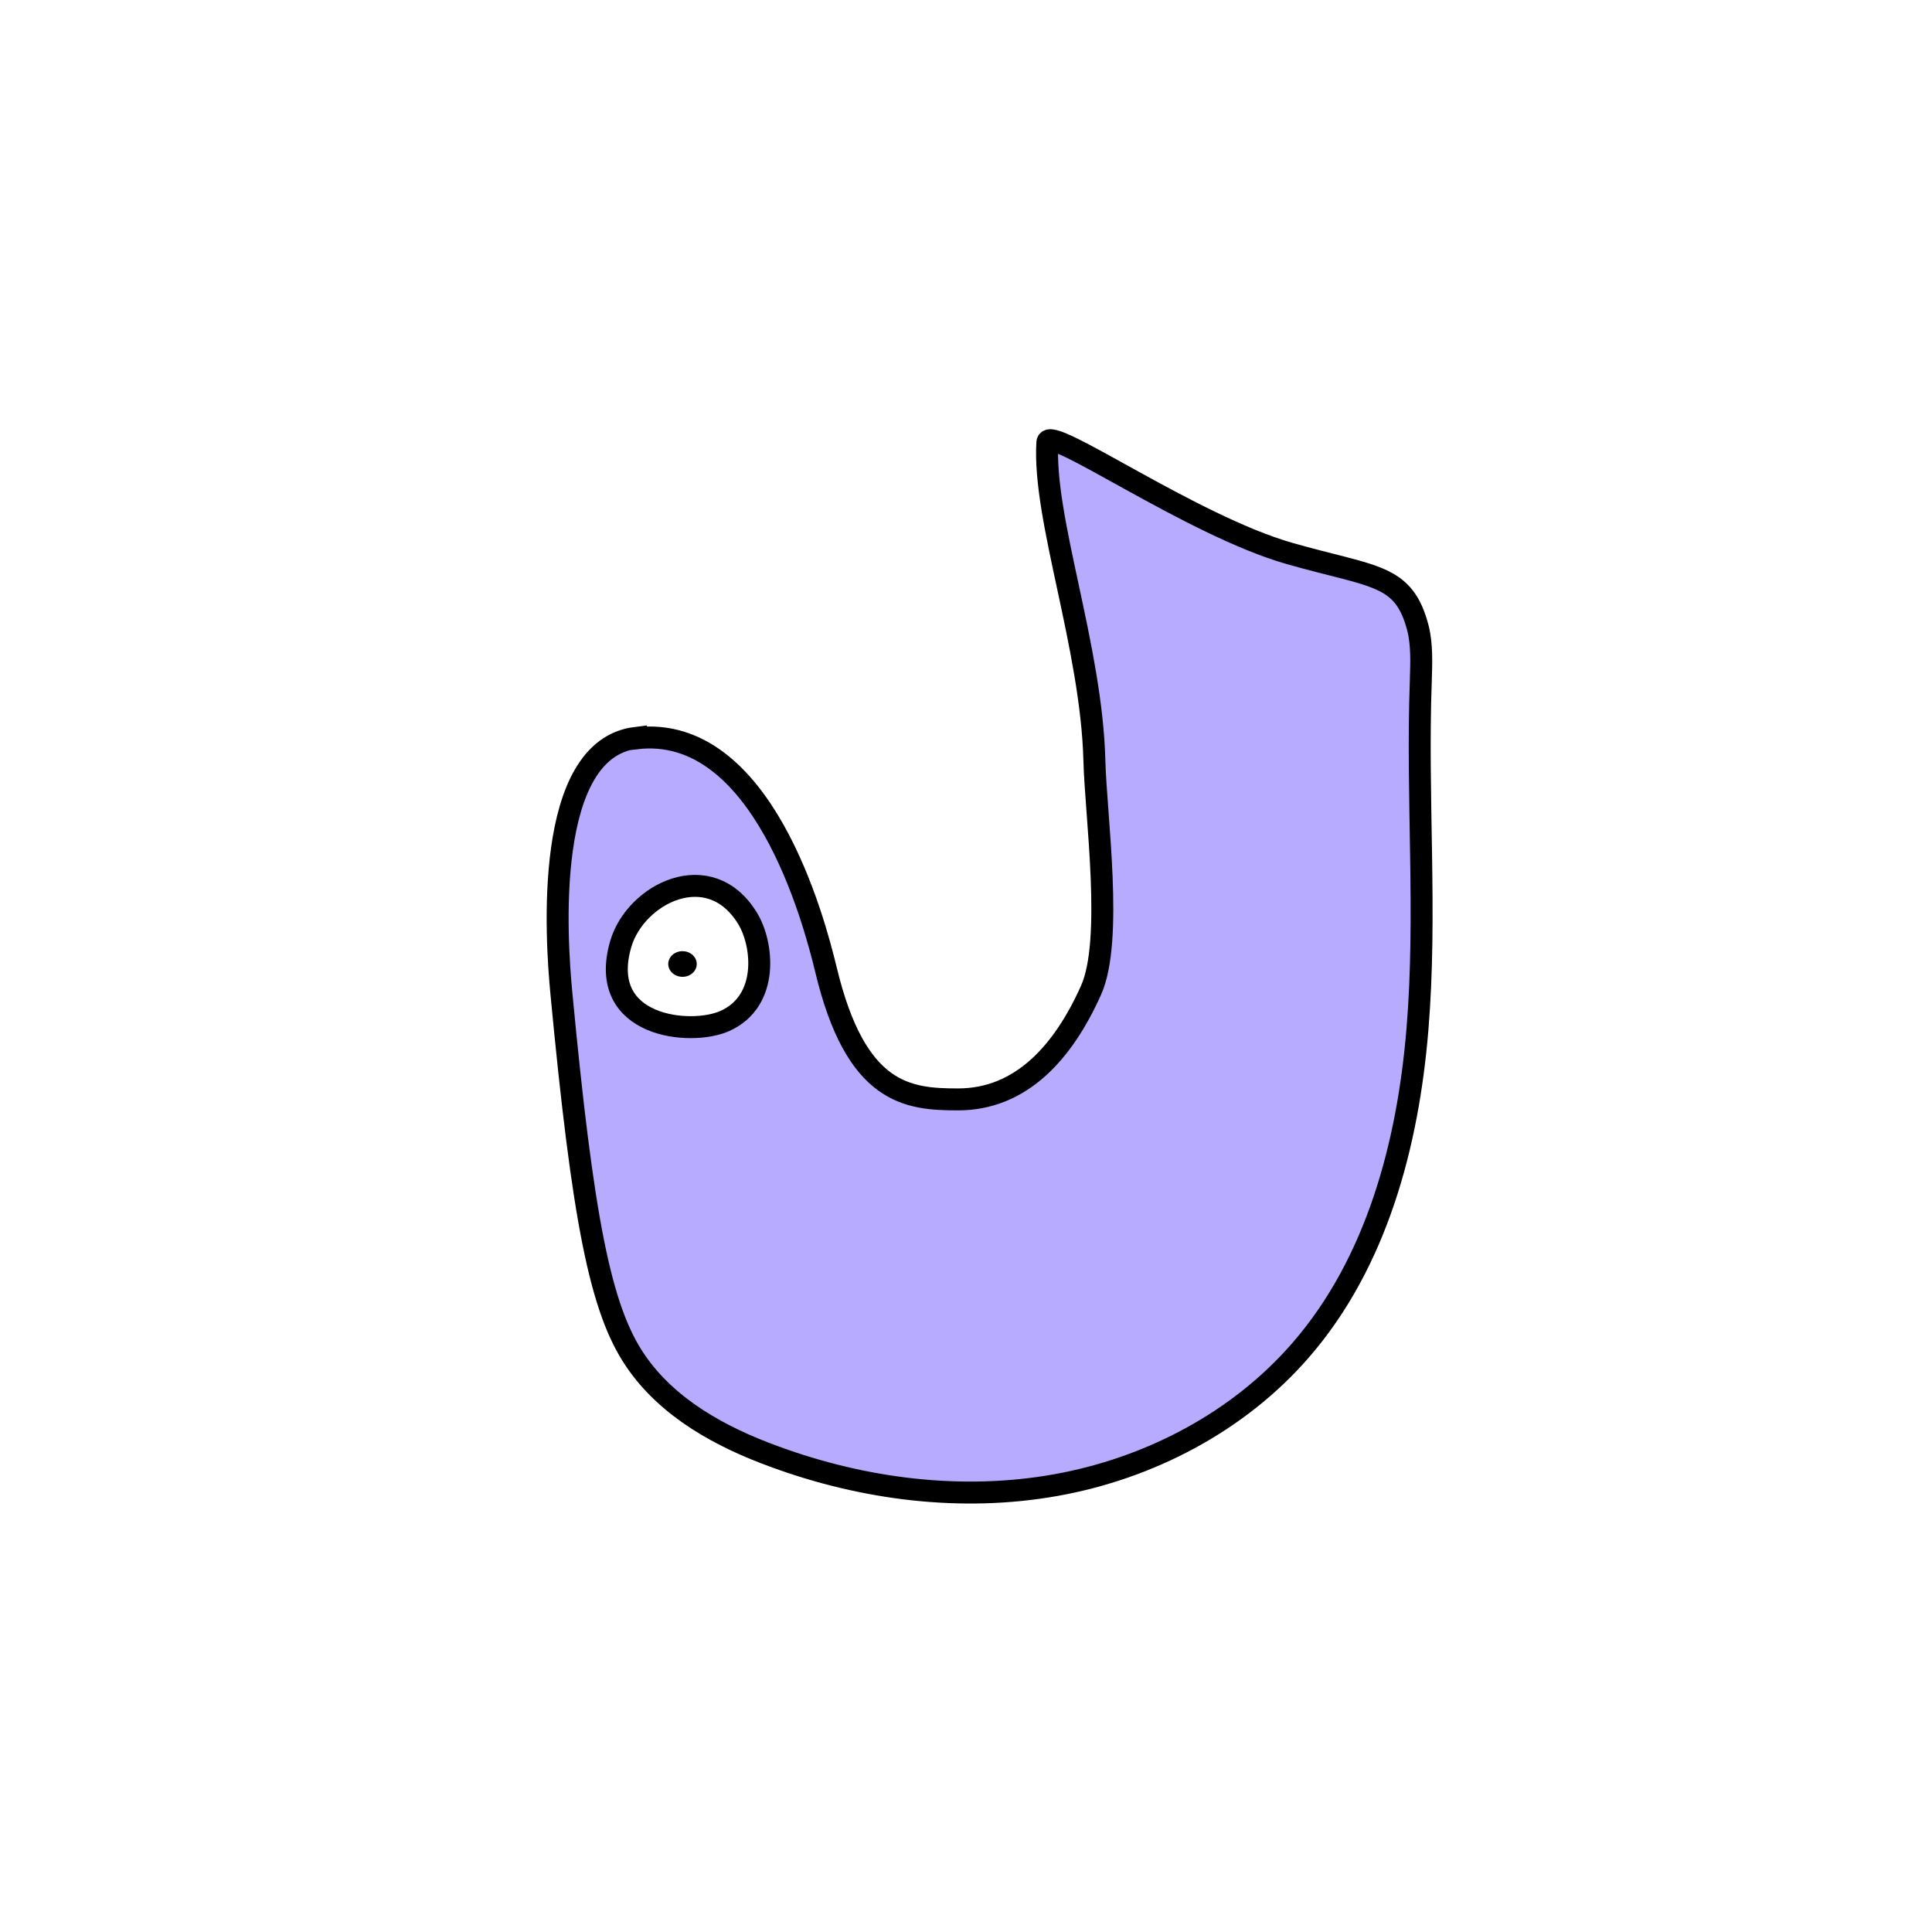 <svg width="1760" height="1760" viewBox="0 0 1760 1760" fill="none" xmlns="http://www.w3.org/2000/svg">
<rect width="1760" height="1760" fill="white"/>
<path d="M579.325 672.157C494.93 682.544 506.617 854.801 511.377 904.573C530.853 1110.16 546.866 1192.82 578.893 1239.57C608.323 1282.85 656.796 1309.25 705.702 1326.99C787.067 1356.86 876.223 1368.11 961.484 1352.96C1046.74 1337.81 1128.11 1295.4 1184.81 1230.04C1254.05 1150.41 1282.62 1042.64 1291.27 937.467C1299.93 832.295 1290.41 726.257 1294.3 620.653C1294.74 604.206 1295.6 587.76 1291.71 572.179C1278.72 522.406 1252.32 526.301 1174.85 504.228C1085.26 478.692 955.424 386.505 954.125 402.951C949.798 472.2 994.376 589.058 996.973 693.364C998.271 743.57 1014.28 856.532 993.943 901.977C968.408 959.107 929.889 1001.52 872.76 1001.52C826.884 1001.52 779.709 997.194 752.443 883.366C741.623 838.787 694.449 658.74 579.325 672.59V672.157Z" fill="#B7ABFF" stroke="black" stroke-width="20" stroke-miterlimit="10"/>
<path d="M681.03 836.623C646.407 779.926 578.892 814.117 565.475 859.995C543.402 936.169 629.529 943.959 660.257 930.11C700.94 911.932 695.313 859.995 681.03 836.623Z" fill="white" stroke="black" stroke-width="20" stroke-miterlimit="10"/>
<path d="M621.739 889.86C628.91 889.86 634.722 884.628 634.722 878.174C634.722 871.72 628.91 866.488 621.739 866.488C614.568 866.488 608.756 871.72 608.756 878.174C608.756 884.628 614.568 889.86 621.739 889.86Z" fill="black"/>
</svg>
